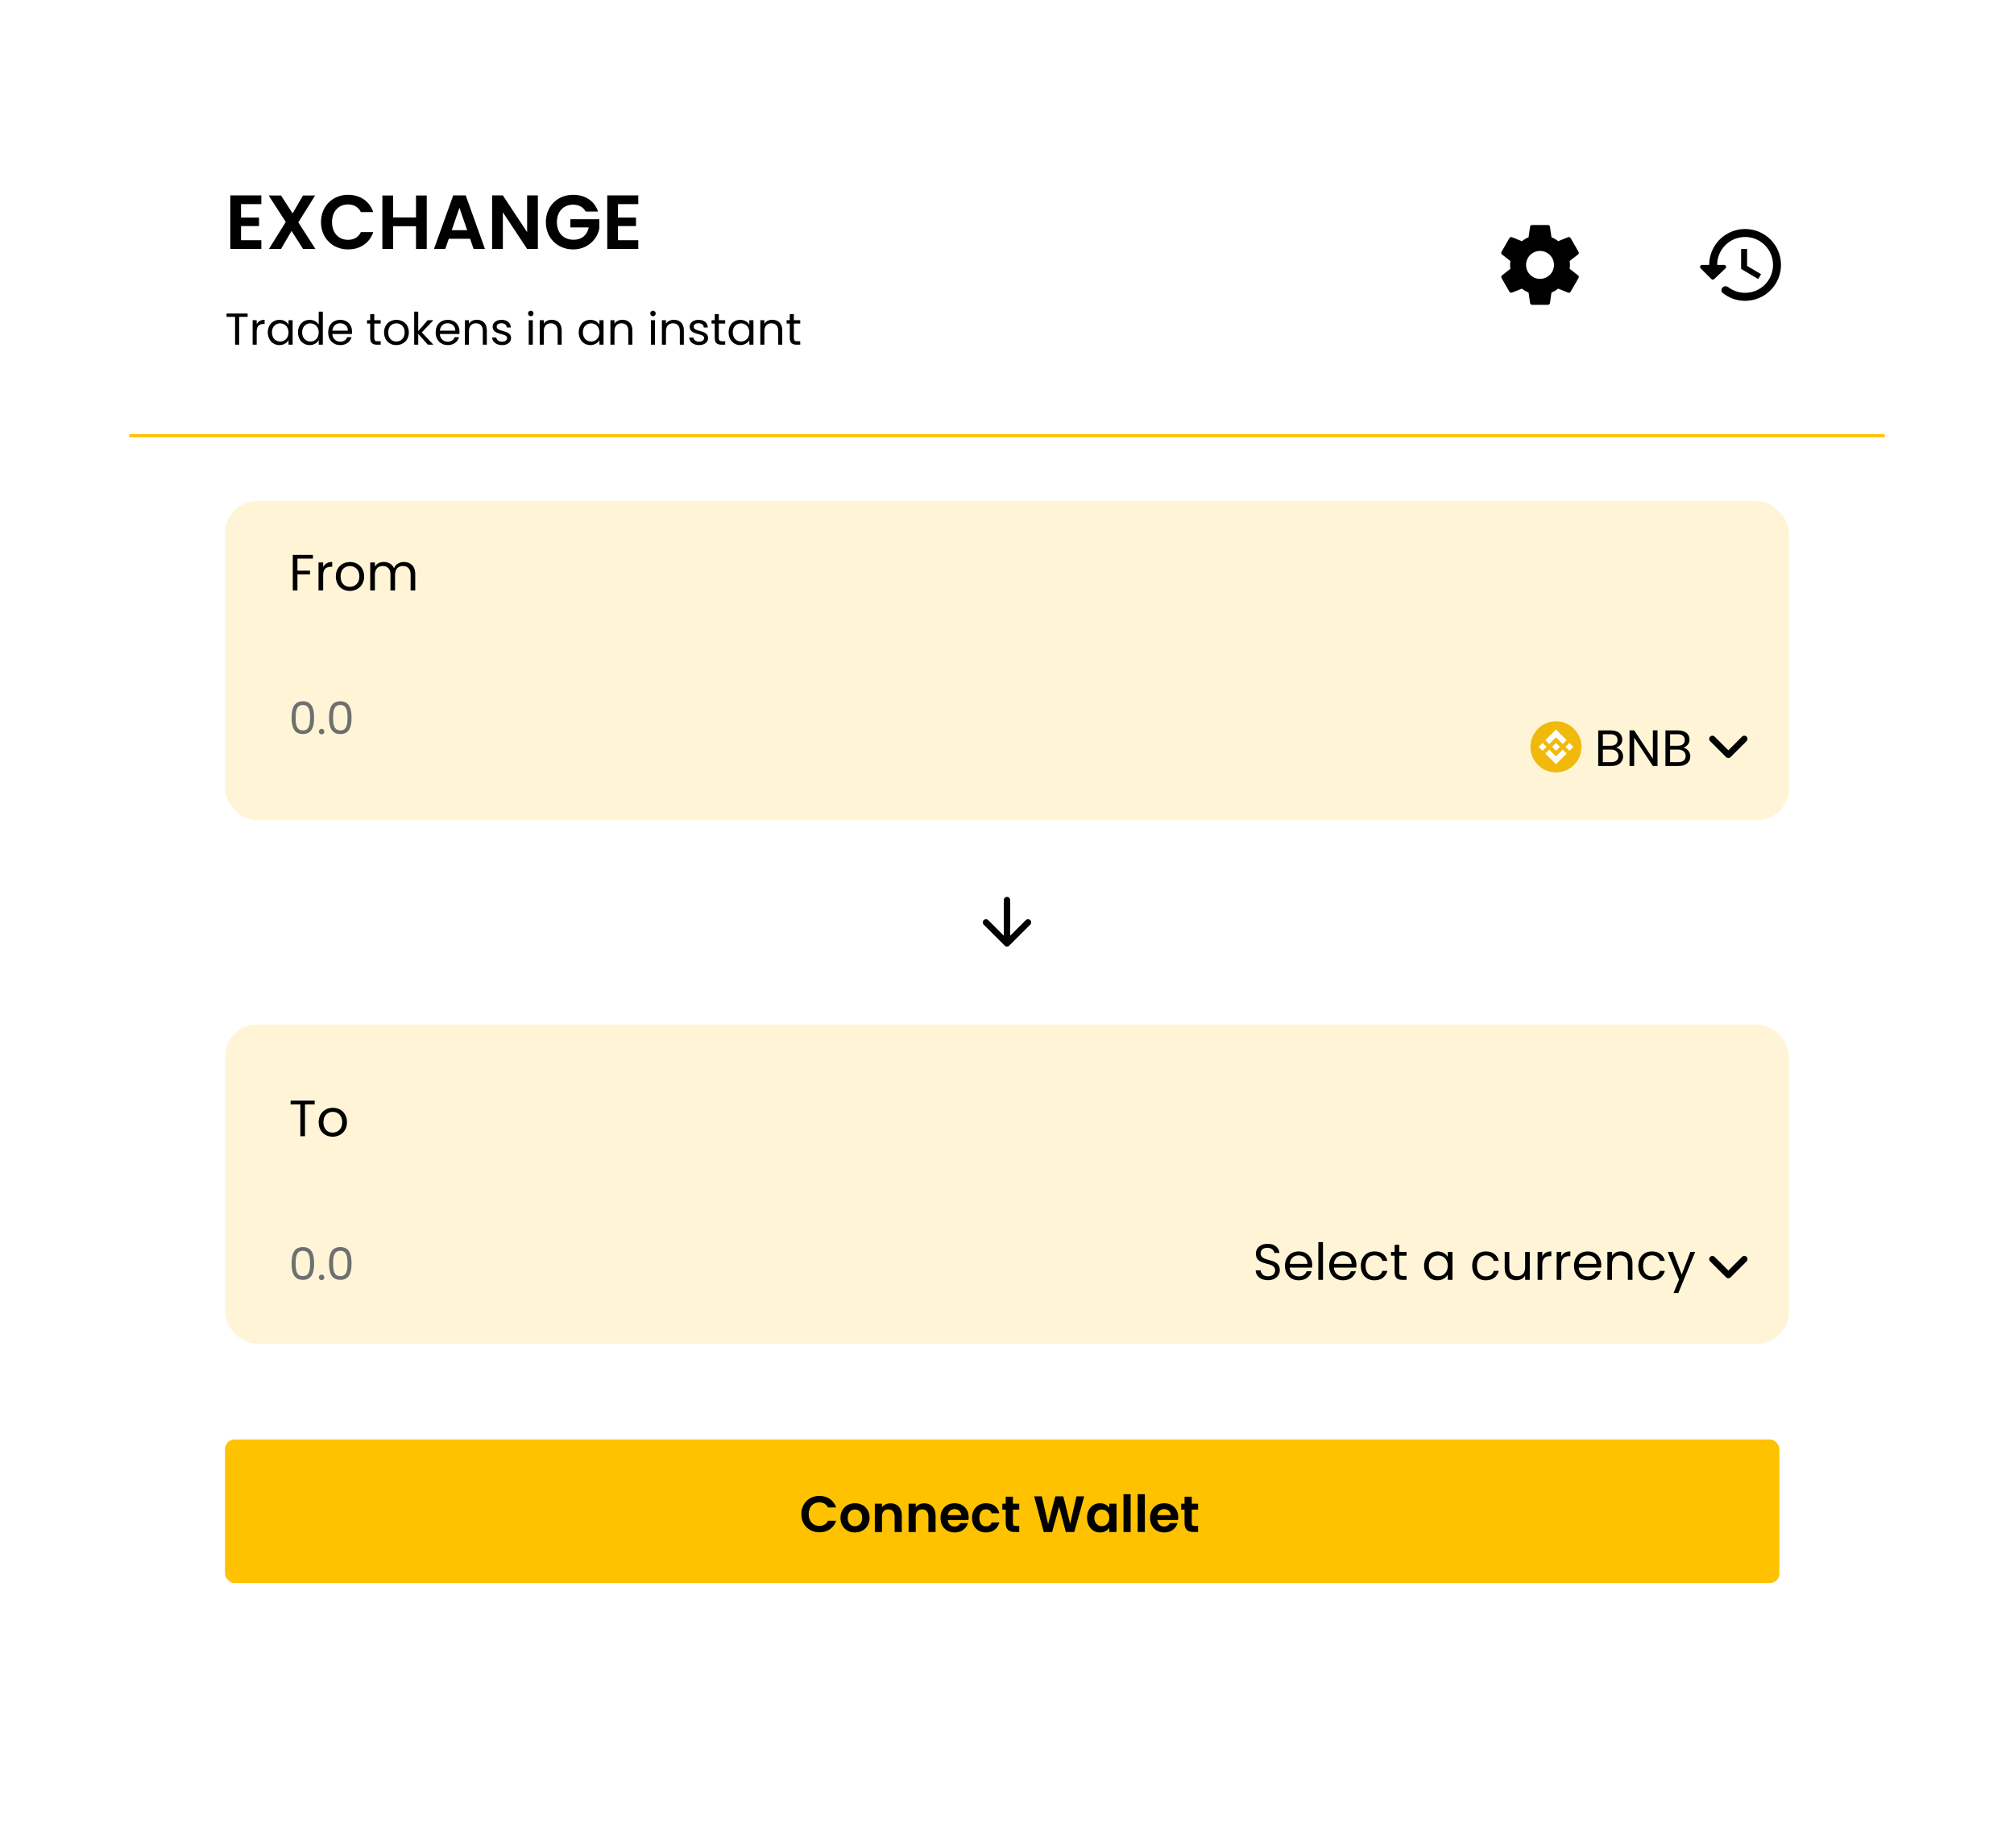 <svg width="631" height="579" viewBox="0 0 631 579" fill="none" xmlns="http://www.w3.org/2000/svg">
<g filter="url(#filter0_d_53:717)">
<rect x="40.5" y="30" width="550" height="499" rx="46" fill="white"/>
</g>
<line x1="40.5" y1="136.5" x2="590.5" y2="136.5" stroke="#FEC200"/>
<path d="M81.876 61.224H72.156V78H81.876V75.264H75.516V70.824H81.156V68.16H75.516V63.96H81.876V61.224ZM94.961 78H98.825L93.473 69.672L98.729 61.248H94.937L91.673 66.864L88.049 61.248H84.185L89.537 69.552L84.257 78H88.049L91.337 72.36L94.961 78ZM100.567 69.6C100.567 74.616 104.239 78.144 109.063 78.144C112.783 78.144 115.807 76.176 116.935 72.72H113.071C112.279 74.352 110.839 75.144 109.039 75.144C106.111 75.144 104.023 72.984 104.023 69.6C104.023 66.192 106.111 64.056 109.039 64.056C110.839 64.056 112.279 64.848 113.071 66.456H116.935C115.807 63.024 112.783 61.032 109.063 61.032C104.239 61.032 100.567 64.584 100.567 69.6ZM130.34 78H133.7V61.248H130.34V68.136H123.164V61.248H119.804V78H123.164V70.872H130.34V78ZM148.384 78H151.936L145.912 61.224H142L135.976 78H139.504L140.608 74.808H147.28L148.384 78ZM146.368 72.12H141.52L143.944 65.112L146.368 72.12ZM165.155 61.224V72.744L157.547 61.224H154.187V78H157.547V66.504L165.155 78H168.515V61.224H165.155ZM179.564 61.032C174.716 61.032 171.02 64.584 171.02 69.6C171.02 74.616 174.716 78.144 179.588 78.144C184.052 78.144 187.1 75.024 187.772 71.616V68.688H178.7V71.256H184.46C183.956 73.632 182.3 75.12 179.708 75.12C176.588 75.12 174.476 73.008 174.476 69.6C174.476 66.264 176.564 64.128 179.564 64.128C181.34 64.128 182.732 64.872 183.5 66.288H187.364C186.284 62.928 183.308 61.032 179.564 61.032ZM199.978 61.224H190.258V78H199.978V75.264H193.618V70.824H199.258V68.16H193.618V63.96H199.978V61.224Z" fill="black"/>
<path d="M70.976 99.278H73.65V108H74.924V99.278H77.584V98.242H70.976V99.278ZM80.426 103.828C80.426 102.05 81.35 101.504 82.568 101.504H82.904V100.188C81.686 100.188 80.86 100.72 80.426 101.574V100.328H79.152V108H80.426V103.828ZM83.899 104.136C83.899 106.516 85.481 108.126 87.525 108.126C88.939 108.126 89.933 107.398 90.395 106.572V108H91.683V100.328H90.395V101.728C89.947 100.93 88.967 100.202 87.539 100.202C85.481 100.202 83.899 101.742 83.899 104.136ZM90.395 104.15C90.395 105.956 89.191 107.006 87.791 107.006C86.391 107.006 85.201 105.942 85.201 104.136C85.201 102.33 86.391 101.308 87.791 101.308C89.191 101.308 90.395 102.372 90.395 104.15ZM93.36 104.136C93.36 106.516 94.942 108.126 97 108.126C98.4 108.126 99.394 107.412 99.856 106.558V108H101.144V97.64H99.856V101.7C99.324 100.818 98.218 100.202 97.014 100.202C94.942 100.202 93.36 101.742 93.36 104.136ZM99.856 104.15C99.856 105.956 98.652 107.006 97.252 107.006C95.852 107.006 94.662 105.942 94.662 104.136C94.662 102.33 95.852 101.308 97.252 101.308C98.652 101.308 99.856 102.372 99.856 104.15ZM106.559 101.28C107.875 101.28 108.995 102.106 108.981 103.604H104.137C104.277 102.106 105.313 101.28 106.559 101.28ZM110.143 105.634H108.771C108.491 106.46 107.763 107.048 106.615 107.048C105.313 107.048 104.221 106.194 104.123 104.64H110.255C110.283 104.374 110.297 104.15 110.297 103.87C110.297 101.77 108.841 100.202 106.615 100.202C104.375 100.202 102.821 101.728 102.821 104.15C102.821 106.586 104.431 108.126 106.615 108.126C108.519 108.126 109.751 107.034 110.143 105.634ZM115.991 105.9C115.991 107.44 116.761 108 118.119 108H119.267V106.922H118.329C117.545 106.922 117.265 106.656 117.265 105.9V101.378H119.267V100.328H117.265V98.396H115.991V100.328H114.997V101.378H115.991V105.9ZM128.09 104.15C128.09 101.728 126.396 100.202 124.212 100.202C122.042 100.202 120.334 101.728 120.334 104.15C120.334 106.586 121.986 108.126 124.156 108.126C126.34 108.126 128.09 106.586 128.09 104.15ZM121.636 104.15C121.636 102.218 122.854 101.308 124.198 101.308C125.514 101.308 126.788 102.218 126.788 104.15C126.788 106.096 125.486 107.006 124.156 107.006C122.826 107.006 121.636 106.096 121.636 104.15ZM129.766 108H131.04V104.612L134.05 108H135.786L132.16 104.15L135.772 100.328H133.994L131.04 103.73V97.64H129.766V108ZM140.233 101.28C141.549 101.28 142.669 102.106 142.655 103.604H137.811C137.951 102.106 138.987 101.28 140.233 101.28ZM143.817 105.634H142.445C142.165 106.46 141.437 107.048 140.289 107.048C138.987 107.048 137.895 106.194 137.797 104.64H143.929C143.957 104.374 143.971 104.15 143.971 103.87C143.971 101.77 142.515 100.202 140.289 100.202C138.049 100.202 136.495 101.728 136.495 104.15C136.495 106.586 138.105 108.126 140.289 108.126C142.193 108.126 143.425 107.034 143.817 105.634ZM151.266 108H152.526V103.478C152.526 101.28 151.168 100.188 149.39 100.188C148.354 100.188 147.43 100.622 146.926 101.42V100.328H145.652V108H146.926V103.758C146.926 102.106 147.822 101.294 149.124 101.294C150.412 101.294 151.266 102.092 151.266 103.66V108ZM160.123 105.914C160.067 103.17 155.615 104.164 155.615 102.344C155.615 101.728 156.175 101.28 157.113 101.28C158.135 101.28 158.723 101.84 158.779 102.61H160.053C159.969 101.112 158.849 100.202 157.155 100.202C155.447 100.202 154.341 101.168 154.341 102.344C154.341 105.2 158.877 104.206 158.877 105.914C158.877 106.544 158.317 107.048 157.309 107.048C156.231 107.048 155.573 106.488 155.503 105.746H154.187C154.271 107.146 155.531 108.126 157.323 108.126C159.017 108.126 160.123 107.174 160.123 105.914ZM165.654 108H166.928V100.328H165.654V108ZM166.312 99.082C166.774 99.082 167.152 98.704 167.152 98.214C167.152 97.724 166.774 97.346 166.312 97.346C165.822 97.346 165.444 97.724 165.444 98.214C165.444 98.704 165.822 99.082 166.312 99.082ZM174.713 108H175.973V103.478C175.973 101.28 174.615 100.188 172.837 100.188C171.801 100.188 170.877 100.622 170.373 101.42V100.328H169.099V108H170.373V103.758C170.373 102.106 171.269 101.294 172.571 101.294C173.859 101.294 174.713 102.092 174.713 103.66V108ZM181.311 104.136C181.311 106.516 182.893 108.126 184.937 108.126C186.351 108.126 187.345 107.398 187.807 106.572V108H189.095V100.328H187.807V101.728C187.359 100.93 186.379 100.202 184.951 100.202C182.893 100.202 181.311 101.742 181.311 104.136ZM187.807 104.15C187.807 105.956 186.603 107.006 185.203 107.006C183.803 107.006 182.613 105.942 182.613 104.136C182.613 102.33 183.803 101.308 185.203 101.308C186.603 101.308 187.807 102.372 187.807 104.15ZM196.862 108H198.122V103.478C198.122 101.28 196.764 100.188 194.986 100.188C193.95 100.188 193.026 100.622 192.522 101.42V100.328H191.248V108H192.522V103.758C192.522 102.106 193.418 101.294 194.72 101.294C196.008 101.294 196.862 102.092 196.862 103.66V108ZM203.935 108H205.209V100.328H203.935V108ZM204.593 99.082C205.055 99.082 205.433 98.704 205.433 98.214C205.433 97.724 205.055 97.346 204.593 97.346C204.103 97.346 203.725 97.724 203.725 98.214C203.725 98.704 204.103 99.082 204.593 99.082ZM212.995 108H214.255V103.478C214.255 101.28 212.897 100.188 211.119 100.188C210.083 100.188 209.159 100.622 208.655 101.42V100.328H207.381V108H208.655V103.758C208.655 102.106 209.551 101.294 210.853 101.294C212.141 101.294 212.995 102.092 212.995 103.66V108ZM221.852 105.914C221.796 103.17 217.344 104.164 217.344 102.344C217.344 101.728 217.904 101.28 218.842 101.28C219.864 101.28 220.452 101.84 220.508 102.61H221.782C221.698 101.112 220.578 100.202 218.884 100.202C217.176 100.202 216.07 101.168 216.07 102.344C216.07 105.2 220.606 104.206 220.606 105.914C220.606 106.544 220.046 107.048 219.038 107.048C217.96 107.048 217.302 106.488 217.232 105.746H215.916C216 107.146 217.26 108.126 219.052 108.126C220.746 108.126 221.852 107.174 221.852 105.914ZM223.93 105.9C223.93 107.44 224.7 108 226.058 108H227.206V106.922H226.268C225.484 106.922 225.204 106.656 225.204 105.9V101.378H227.206V100.328H225.204V98.396H223.93V100.328H222.936V101.378H223.93V105.9ZM228.274 104.136C228.274 106.516 229.856 108.126 231.9 108.126C233.314 108.126 234.308 107.398 234.77 106.572V108H236.058V100.328H234.77V101.728C234.322 100.93 233.342 100.202 231.914 100.202C229.856 100.202 228.274 101.742 228.274 104.136ZM234.77 104.15C234.77 105.956 233.566 107.006 232.166 107.006C230.766 107.006 229.576 105.942 229.576 104.136C229.576 102.33 230.766 101.308 232.166 101.308C233.566 101.308 234.77 102.372 234.77 104.15ZM243.825 108H245.085V103.478C245.085 101.28 243.727 100.188 241.949 100.188C240.913 100.188 239.989 100.622 239.485 101.42V100.328H238.211V108H239.485V103.758C239.485 102.106 240.381 101.294 241.683 101.294C242.971 101.294 243.825 102.092 243.825 103.66V108ZM247.446 105.9C247.446 107.44 248.216 108 249.574 108H250.722V106.922H249.784C249 106.922 248.72 106.656 248.72 105.9V101.378H250.722V100.328H248.72V98.396H247.446V100.328H246.452V101.378H247.446V105.9Z" fill="black"/>
<path d="M546.75 71.75C540.538 71.75 535.5 76.787 535.5 83H533.259C532.702 83 532.423 83.673 532.817 84.067L536.183 87.433C536.422 87.672 536.808 87.677 537.054 87.445L540.61 84.079C541.021 83.691 540.746 83 540.18 83H538C538 78.162 541.913 74.25 546.75 74.25C551.588 74.25 555.5 78.162 555.5 83C555.5 87.838 551.588 91.75 546.75 91.75C544.789 91.75 542.977 91.098 541.522 90.001C540.968 89.584 540.176 89.574 539.686 90.064C539.197 90.553 539.193 91.353 539.732 91.785C541.656 93.327 544.089 94.25 546.75 94.25C552.963 94.25 558 89.213 558 83C558 76.787 552.963 71.75 546.75 71.75ZM545.5 78V84.25L550.85 87.425L551.75 85.912L547.375 83.312V78H545.5Z" fill="black"/>
<path d="M491.787 84.225C491.837 83.825 491.875 83.425 491.875 83C491.875 82.575 491.837 82.175 491.787 81.775L494.425 79.713C494.662 79.525 494.725 79.188 494.575 78.912L492.075 74.588C491.925 74.312 491.587 74.213 491.312 74.312L488.2 75.562C487.55 75.062 486.85 74.65 486.087 74.338L485.612 71.025C485.575 70.725 485.312 70.5 485 70.5H480C479.687 70.5 479.425 70.725 479.387 71.025L478.912 74.338C478.15 74.65 477.45 75.075 476.8 75.562L473.687 74.312C473.4 74.2 473.075 74.312 472.925 74.588L470.425 78.912C470.262 79.188 470.337 79.525 470.575 79.713L473.212 81.775C473.162 82.175 473.125 82.588 473.125 83C473.125 83.412 473.162 83.825 473.212 84.225L470.575 86.287C470.337 86.475 470.275 86.812 470.425 87.088L472.925 91.412C473.075 91.688 473.412 91.787 473.687 91.688L476.8 90.438C477.45 90.938 478.15 91.35 478.912 91.662L479.387 94.975C479.425 95.275 479.687 95.5 480 95.5H485C485.312 95.5 485.575 95.275 485.612 94.975L486.087 91.662C486.85 91.35 487.55 90.925 488.2 90.438L491.312 91.688C491.6 91.8 491.925 91.688 492.075 91.412L494.575 87.088C494.725 86.812 494.662 86.475 494.425 86.287L491.787 84.225ZM482.5 87.375C480.087 87.375 478.125 85.412 478.125 83C478.125 80.588 480.087 78.625 482.5 78.625C484.912 78.625 486.875 80.588 486.875 83C486.875 85.412 484.912 87.375 482.5 87.375Z" fill="black"/>
<path d="M314.5 282V293.17L309.62 288.29C309.23 287.9 308.59 287.9 308.2 288.29C307.81 288.68 307.81 289.31 308.2 289.7L314.79 296.29C315.18 296.68 315.81 296.68 316.2 296.29L322.79 289.7C323.18 289.31 323.18 288.68 322.79 288.29C322.4 287.9 321.77 287.9 321.38 288.29L316.5 293.17V282C316.5 281.45 316.05 281 315.5 281C314.95 281 314.5 281.45 314.5 282Z" fill="black"/>
<rect x="70.5" y="321" width="490" height="100" rx="10" fill="#FFF5D6"/>
<path d="M91.044 346.032H94.1V356H95.556V346.032H98.596V344.848H91.044V346.032ZM108.708 351.6C108.708 348.832 106.772 347.088 104.276 347.088C101.796 347.088 99.844 348.832 99.844 351.6C99.844 354.384 101.732 356.144 104.212 356.144C106.708 356.144 108.708 354.384 108.708 351.6ZM101.332 351.6C101.332 349.392 102.724 348.352 104.26 348.352C105.764 348.352 107.22 349.392 107.22 351.6C107.22 353.824 105.732 354.864 104.212 354.864C102.692 354.864 101.332 353.824 101.332 351.6Z" fill="black"/>
<path d="M91.368 395.834C91.368 398.774 92.096 401 94.896 401C97.682 401 98.41 398.774 98.41 395.834C98.41 392.936 97.682 390.724 94.896 390.724C92.096 390.724 91.368 392.936 91.368 395.834ZM97.15 395.834C97.15 398.018 96.884 399.838 94.896 399.838C92.894 399.838 92.628 398.018 92.628 395.834C92.628 393.734 92.894 391.886 94.896 391.886C96.884 391.886 97.15 393.734 97.15 395.834ZM101.615 400.216C101.615 399.726 101.237 399.348 100.775 399.348C100.285 399.348 99.907 399.726 99.907 400.216C99.907 400.706 100.285 401.084 100.775 401.084C101.237 401.084 101.615 400.706 101.615 400.216ZM103.098 395.834C103.098 398.774 103.826 401 106.626 401C109.412 401 110.14 398.774 110.14 395.834C110.14 392.936 109.412 390.724 106.626 390.724C103.826 390.724 103.098 392.936 103.098 395.834ZM108.88 395.834C108.88 398.018 108.614 399.838 106.626 399.838C104.624 399.838 104.358 398.018 104.358 395.834C104.358 393.734 104.624 391.886 106.626 391.886C108.614 391.886 108.88 393.734 108.88 395.834Z" fill="#6F6F6F"/>
<path d="M400.98 397.96C400.98 393.832 394.964 395.624 394.964 392.744C394.964 391.544 395.908 390.92 397.108 390.952C398.468 390.968 399.172 391.816 399.268 392.568H400.868C400.692 390.872 399.3 389.704 397.172 389.704C394.964 389.704 393.476 390.952 393.476 392.792C393.476 396.936 399.508 395.016 399.508 398.024C399.508 399.08 398.676 399.88 397.268 399.88C395.716 399.88 395.06 398.952 394.964 398.024H393.412C393.444 399.864 395.028 401.112 397.268 401.112C399.684 401.112 400.98 399.544 400.98 397.96ZM406.851 393.32C408.355 393.32 409.635 394.264 409.619 395.976H404.083C404.243 394.264 405.427 393.32 406.851 393.32ZM410.947 398.296H409.379C409.059 399.24 408.227 399.912 406.915 399.912C405.427 399.912 404.179 398.936 404.067 397.16H411.075C411.107 396.856 411.123 396.6 411.123 396.28C411.123 393.88 409.459 392.088 406.915 392.088C404.355 392.088 402.579 393.832 402.579 396.6C402.579 399.384 404.419 401.144 406.915 401.144C409.091 401.144 410.499 399.896 410.947 398.296ZM413.045 401H414.501V389.16H413.045V401ZM420.71 393.32C422.214 393.32 423.494 394.264 423.478 395.976H417.942C418.102 394.264 419.286 393.32 420.71 393.32ZM424.806 398.296H423.238C422.918 399.24 422.086 399.912 420.774 399.912C419.286 399.912 418.038 398.936 417.926 397.16H424.934C424.966 396.856 424.982 396.6 424.982 396.28C424.982 393.88 423.318 392.088 420.774 392.088C418.214 392.088 416.438 393.832 416.438 396.6C416.438 399.384 418.278 401.144 420.774 401.144C422.95 401.144 424.358 399.896 424.806 398.296ZM426.36 396.6C426.36 399.384 428.136 401.144 430.632 401.144C432.808 401.144 434.232 399.928 434.68 398.184H433.112C432.792 399.288 431.928 399.912 430.632 399.912C429.032 399.912 427.848 398.776 427.848 396.6C427.848 394.456 429.032 393.32 430.632 393.32C431.928 393.32 432.808 393.992 433.112 395.048H434.68C434.232 393.208 432.808 392.088 430.632 392.088C428.136 392.088 426.36 393.848 426.36 396.6ZM436.943 398.6C436.943 400.36 437.823 401 439.375 401H440.687V399.768H439.615C438.719 399.768 438.399 399.464 438.399 398.6V393.432H440.687V392.232H438.399V390.024H436.943V392.232H435.807V393.432H436.943V398.6ZM446.172 396.584C446.172 399.304 447.98 401.144 450.316 401.144C451.932 401.144 453.068 400.312 453.596 399.368V401H455.068V392.232H453.596V393.832C453.084 392.92 451.964 392.088 450.332 392.088C447.98 392.088 446.172 393.848 446.172 396.584ZM453.596 396.6C453.596 398.664 452.22 399.864 450.62 399.864C449.02 399.864 447.66 398.648 447.66 396.584C447.66 394.52 449.02 393.352 450.62 393.352C452.22 393.352 453.596 394.568 453.596 396.6ZM461.251 396.6C461.251 399.384 463.027 401.144 465.523 401.144C467.699 401.144 469.123 399.928 469.571 398.184H468.003C467.683 399.288 466.819 399.912 465.523 399.912C463.923 399.912 462.739 398.776 462.739 396.6C462.739 394.456 463.923 393.32 465.523 393.32C466.819 393.32 467.699 393.992 468.003 395.048H469.571C469.123 393.208 467.699 392.088 465.523 392.088C463.027 392.088 461.251 393.848 461.251 396.6ZM479.289 392.232H477.833V397.048C477.833 398.936 476.825 399.864 475.321 399.864C473.849 399.864 472.873 398.952 472.873 397.176V392.232H471.433V397.368C471.433 399.88 473.017 401.128 475.033 401.128C476.201 401.128 477.273 400.616 477.833 399.704V401H479.289V392.232ZM483.204 396.232C483.204 394.2 484.26 393.576 485.652 393.576H486.036V392.072C484.644 392.072 483.7 392.68 483.204 393.656V392.232H481.748V401H483.204V396.232ZM489.172 396.232C489.172 394.2 490.228 393.576 491.62 393.576H492.004V392.072C490.612 392.072 489.668 392.68 489.172 393.656V392.232H487.716V401H489.172V396.232ZM497.413 393.32C498.917 393.32 500.197 394.264 500.181 395.976H494.645C494.805 394.264 495.989 393.32 497.413 393.32ZM501.509 398.296H499.941C499.621 399.24 498.789 399.912 497.477 399.912C495.989 399.912 494.741 398.936 494.629 397.16H501.637C501.669 396.856 501.685 396.6 501.685 396.28C501.685 393.88 500.021 392.088 497.477 392.088C494.917 392.088 493.141 393.832 493.141 396.6C493.141 399.384 494.981 401.144 497.477 401.144C499.653 401.144 501.061 399.896 501.509 398.296ZM510.023 401H511.463V395.832C511.463 393.32 509.911 392.072 507.879 392.072C506.695 392.072 505.639 392.568 505.063 393.48V392.232H503.607V401H505.063V396.152C505.063 394.264 506.087 393.336 507.575 393.336C509.047 393.336 510.023 394.248 510.023 396.04V401ZM513.297 396.6C513.297 399.384 515.073 401.144 517.569 401.144C519.745 401.144 521.169 399.928 521.617 398.184H520.049C519.729 399.288 518.865 399.912 517.569 399.912C515.969 399.912 514.785 398.776 514.785 396.6C514.785 394.456 515.969 393.32 517.569 393.32C518.865 393.32 519.745 393.992 520.049 395.048H521.617C521.169 393.208 519.745 392.088 517.569 392.088C515.073 392.088 513.297 393.848 513.297 396.6ZM526.888 399.336L524.136 392.232H522.52L526.056 400.904L524.328 405.128H525.832L531.112 392.232H529.608L526.888 399.336Z" fill="black"/>
<path d="M536.5 394.5L541.5 399.5L546.5 394.5" stroke="black" stroke-width="2" stroke-linecap="round" stroke-linejoin="round"/>
<rect x="70.5" y="157" width="490" height="100" rx="10" fill="#FFF5D6"/>
<path d="M91.732 185H93.188V179.976H97.124V178.792H93.188V175.032H98.036V173.848H91.732V185ZM101.251 180.232C101.251 178.2 102.307 177.576 103.699 177.576H104.083V176.072C102.691 176.072 101.747 176.68 101.251 177.656V176.232H99.794V185H101.251V180.232ZM114.083 180.6C114.083 177.832 112.147 176.088 109.651 176.088C107.171 176.088 105.219 177.832 105.219 180.6C105.219 183.384 107.107 185.144 109.587 185.144C112.083 185.144 114.083 183.384 114.083 180.6ZM106.707 180.6C106.707 178.392 108.099 177.352 109.635 177.352C111.139 177.352 112.595 178.392 112.595 180.6C112.595 182.824 111.107 183.864 109.587 183.864C108.067 183.864 106.707 182.824 106.707 180.6ZM128.654 185H130.094V179.832C130.094 177.32 128.542 176.072 126.542 176.072C125.198 176.072 123.95 176.76 123.438 178.024C122.862 176.712 121.662 176.072 120.222 176.072C119.07 176.072 118.03 176.568 117.454 177.496V176.232H115.998V185H117.454V180.168C117.454 178.28 118.462 177.336 119.934 177.336C121.374 177.336 122.334 178.248 122.334 180.04V185H123.774V180.168C123.774 178.28 124.782 177.336 126.254 177.336C127.694 177.336 128.654 178.248 128.654 180.04V185Z" fill="black"/>
<path d="M91.368 224.834C91.368 227.774 92.096 230 94.896 230C97.682 230 98.41 227.774 98.41 224.834C98.41 221.936 97.682 219.724 94.896 219.724C92.096 219.724 91.368 221.936 91.368 224.834ZM97.15 224.834C97.15 227.018 96.884 228.838 94.896 228.838C92.894 228.838 92.628 227.018 92.628 224.834C92.628 222.734 92.894 220.886 94.896 220.886C96.884 220.886 97.15 222.734 97.15 224.834ZM101.615 229.216C101.615 228.726 101.237 228.348 100.775 228.348C100.285 228.348 99.907 228.726 99.907 229.216C99.907 229.706 100.285 230.084 100.775 230.084C101.237 230.084 101.615 229.706 101.615 229.216ZM103.098 224.834C103.098 227.774 103.826 230 106.626 230C109.412 230 110.14 227.774 110.14 224.834C110.14 221.936 109.412 219.724 106.626 219.724C103.826 219.724 103.098 221.936 103.098 224.834ZM108.88 224.834C108.88 227.018 108.614 228.838 106.626 228.838C104.624 228.838 104.358 227.018 104.358 224.834C104.358 222.734 104.624 220.886 106.626 220.886C108.614 220.886 108.88 222.734 108.88 224.834Z" fill="#6F6F6F"/>
<path d="M507.068 236.864C507.068 238.08 506.204 238.8 504.764 238.8H502.188V234.864H504.716C506.14 234.864 507.068 235.632 507.068 236.864ZM506.78 231.856C506.78 232.992 505.996 233.664 504.636 233.664H502.188V230.048H504.604C506.028 230.048 506.78 230.752 506.78 231.856ZM508.524 237.008C508.524 235.632 507.532 234.464 506.316 234.256C507.388 233.904 508.268 233.088 508.268 231.68C508.268 230.128 507.084 228.848 504.732 228.848H500.732V240H504.892C507.196 240 508.524 238.688 508.524 237.008ZM517.857 228.832V237.696L512.001 228.832H510.545V240H512.001V231.12L517.857 240H519.312V228.832H517.857ZM528.131 236.864C528.131 238.08 527.267 238.8 525.827 238.8H523.251V234.864H525.779C527.203 234.864 528.131 235.632 528.131 236.864ZM527.843 231.856C527.843 232.992 527.059 233.664 525.699 233.664H523.251V230.048H525.667C527.091 230.048 527.843 230.752 527.843 231.856ZM529.587 237.008C529.587 235.632 528.595 234.464 527.379 234.256C528.451 233.904 529.331 233.088 529.331 231.68C529.331 230.128 528.147 228.848 525.795 228.848H521.795V240H525.955C528.259 240 529.587 238.688 529.587 237.008Z" fill="black"/>
<path d="M536.5 231.5L541.5 236.5L546.5 231.5" stroke="black" stroke-width="2" stroke-linecap="round" stroke-linejoin="round"/>
<g clip-path="url(#clip0_53:717)">
<path d="M487.5 242C491.918 242 495.5 238.418 495.5 234C495.5 229.582 491.918 226 487.5 226C483.082 226 479.5 229.582 479.5 234C479.5 238.418 483.082 242 487.5 242Z" fill="#F0B90B"/>
<path d="M484.517 234L483.293 235.233L482.06 234L483.293 232.768L484.517 234ZM487.5 231.017L489.608 233.125L490.841 231.892L488.733 229.793L487.5 228.56L486.268 229.793L484.168 231.892L485.401 233.125L487.5 231.017ZM491.708 232.768L490.484 234L491.716 235.233L492.94 234L491.708 232.768ZM487.5 236.984L485.392 234.876L484.168 236.108L486.276 238.216L487.5 239.44L488.733 238.208L490.841 236.1L489.608 234.876L487.5 236.984ZM487.5 235.233L488.733 234L487.5 232.768L486.268 234L487.5 235.233Z" fill="#FFFDFA"/>
</g>
<rect x="70.5" y="451" width="487" height="45" rx="3" fill="#FEC200"/>
<path d="M251.06 474.4C251.06 477.744 253.508 480.096 256.724 480.096C259.204 480.096 261.22 478.784 261.972 476.48H259.396C258.868 477.568 257.908 478.096 256.708 478.096C254.756 478.096 253.364 476.656 253.364 474.4C253.364 472.128 254.756 470.704 256.708 470.704C257.908 470.704 258.868 471.232 259.396 472.304H261.972C261.22 470.016 259.204 468.688 256.724 468.688C253.508 468.688 251.06 471.056 251.06 474.4ZM272.445 475.568C272.445 472.768 270.445 470.992 267.885 470.992C265.325 470.992 263.325 472.768 263.325 475.568C263.325 478.352 265.261 480.144 267.821 480.144C270.397 480.144 272.445 478.352 272.445 475.568ZM265.597 475.568C265.597 473.792 266.669 472.944 267.853 472.944C269.037 472.944 270.141 473.792 270.141 475.568C270.141 477.328 269.005 478.192 267.821 478.192C266.621 478.192 265.597 477.328 265.597 475.568ZM280.296 480H282.536V474.8C282.536 472.352 281.064 471.008 279 471.008C277.864 471.008 276.904 471.488 276.328 472.24V471.136H274.088V480H276.328V475.104C276.328 473.68 277.112 472.912 278.328 472.912C279.512 472.912 280.296 473.68 280.296 475.104V480ZM290.875 480H293.115V474.8C293.115 472.352 291.642 471.008 289.579 471.008C288.443 471.008 287.483 471.488 286.907 472.24V471.136H284.667V480H286.907V475.104C286.907 473.68 287.691 472.912 288.907 472.912C290.091 472.912 290.875 473.68 290.875 475.104V480ZM299.053 472.832C300.205 472.832 301.133 473.568 301.165 474.736H296.957C297.133 473.52 297.981 472.832 299.053 472.832ZM303.261 477.216H300.845C300.557 477.808 300.029 478.288 299.069 478.288C297.949 478.288 297.053 477.552 296.941 476.24H303.421C303.469 475.952 303.485 475.664 303.485 475.376C303.485 472.736 301.677 470.992 299.117 470.992C296.493 470.992 294.669 472.768 294.669 475.568C294.669 478.352 296.541 480.144 299.117 480.144C301.309 480.144 302.781 478.848 303.261 477.216ZM304.544 475.568C304.544 478.352 306.368 480.144 308.928 480.144C311.136 480.144 312.624 478.896 313.104 477.008H310.688C310.416 477.808 309.84 478.224 308.912 478.224C307.664 478.224 306.832 477.296 306.832 475.568C306.832 473.84 307.664 472.896 308.912 472.896C309.84 472.896 310.432 473.376 310.688 474.128H313.104C312.624 472.144 311.136 470.992 308.928 470.992C306.368 470.992 304.544 472.784 304.544 475.568ZM315.097 477.248C315.097 479.28 316.233 480 317.929 480H319.337V478.112H318.297C317.593 478.112 317.353 477.856 317.353 477.264V472.976H319.337V471.136H317.353V468.944H315.097V471.136H314.041V472.976H315.097V477.248ZM327.016 480.016L329.64 480L331.832 472.048L333.928 480H336.568L339.688 468.832H337.272L335.288 477.456L333.144 468.832H330.648L328.376 477.504L326.408 468.832H324.008L327.016 480.016ZM340.575 475.536C340.575 478.304 342.367 480.144 344.607 480.144C346.015 480.144 347.023 479.472 347.551 478.704V480H349.807V471.136H347.551V472.4C347.023 471.664 346.047 470.992 344.623 470.992C342.367 470.992 340.575 472.768 340.575 475.536ZM347.551 475.568C347.551 477.248 346.431 478.176 345.199 478.176C343.999 478.176 342.863 477.216 342.863 475.536C342.863 473.856 343.999 472.96 345.199 472.96C346.431 472.96 347.551 473.888 347.551 475.568ZM351.995 480H354.235V468.16H351.995V480ZM356.448 480H358.688V468.16H356.448V480ZM364.709 472.832C365.861 472.832 366.789 473.568 366.821 474.736H362.613C362.789 473.52 363.637 472.832 364.709 472.832ZM368.917 477.216H366.501C366.213 477.808 365.685 478.288 364.725 478.288C363.605 478.288 362.709 477.552 362.597 476.24H369.077C369.125 475.952 369.141 475.664 369.141 475.376C369.141 472.736 367.333 470.992 364.773 470.992C362.149 470.992 360.325 472.768 360.325 475.568C360.325 478.352 362.197 480.144 364.773 480.144C366.965 480.144 368.437 478.848 368.917 477.216ZM371.128 477.248C371.128 479.28 372.264 480 373.96 480H375.368V478.112H374.328C373.624 478.112 373.384 477.856 373.384 477.264V472.976H375.368V471.136H373.384V468.944H371.128V471.136H370.072V472.976H371.128V477.248Z" fill="black"/>
<defs>
<filter id="filter0_d_53:717" x="0.5" y="0" width="630" height="579" filterUnits="userSpaceOnUse" color-interpolation-filters="sRGB">
<feFlood flood-opacity="0" result="BackgroundImageFix"/>
<feColorMatrix in="SourceAlpha" type="matrix" values="0 0 0 0 0 0 0 0 0 0 0 0 0 0 0 0 0 0 127 0" result="hardAlpha"/>
<feOffset dy="10"/>
<feGaussianBlur stdDeviation="20"/>
<feComposite in2="hardAlpha" operator="out"/>
<feColorMatrix type="matrix" values="0 0 0 0 0.996 0 0 0 0 0.761 0 0 0 0 0 0 0 0 0.15 0"/>
<feBlend mode="normal" in2="BackgroundImageFix" result="effect1_dropShadow_53:717"/>
<feBlend mode="normal" in="SourceGraphic" in2="effect1_dropShadow_53:717" result="shape"/>
</filter>
<clipPath id="clip0_53:717">
<rect width="16" height="16" fill="white" transform="translate(479.5 226)"/>
</clipPath>
</defs>
</svg>
